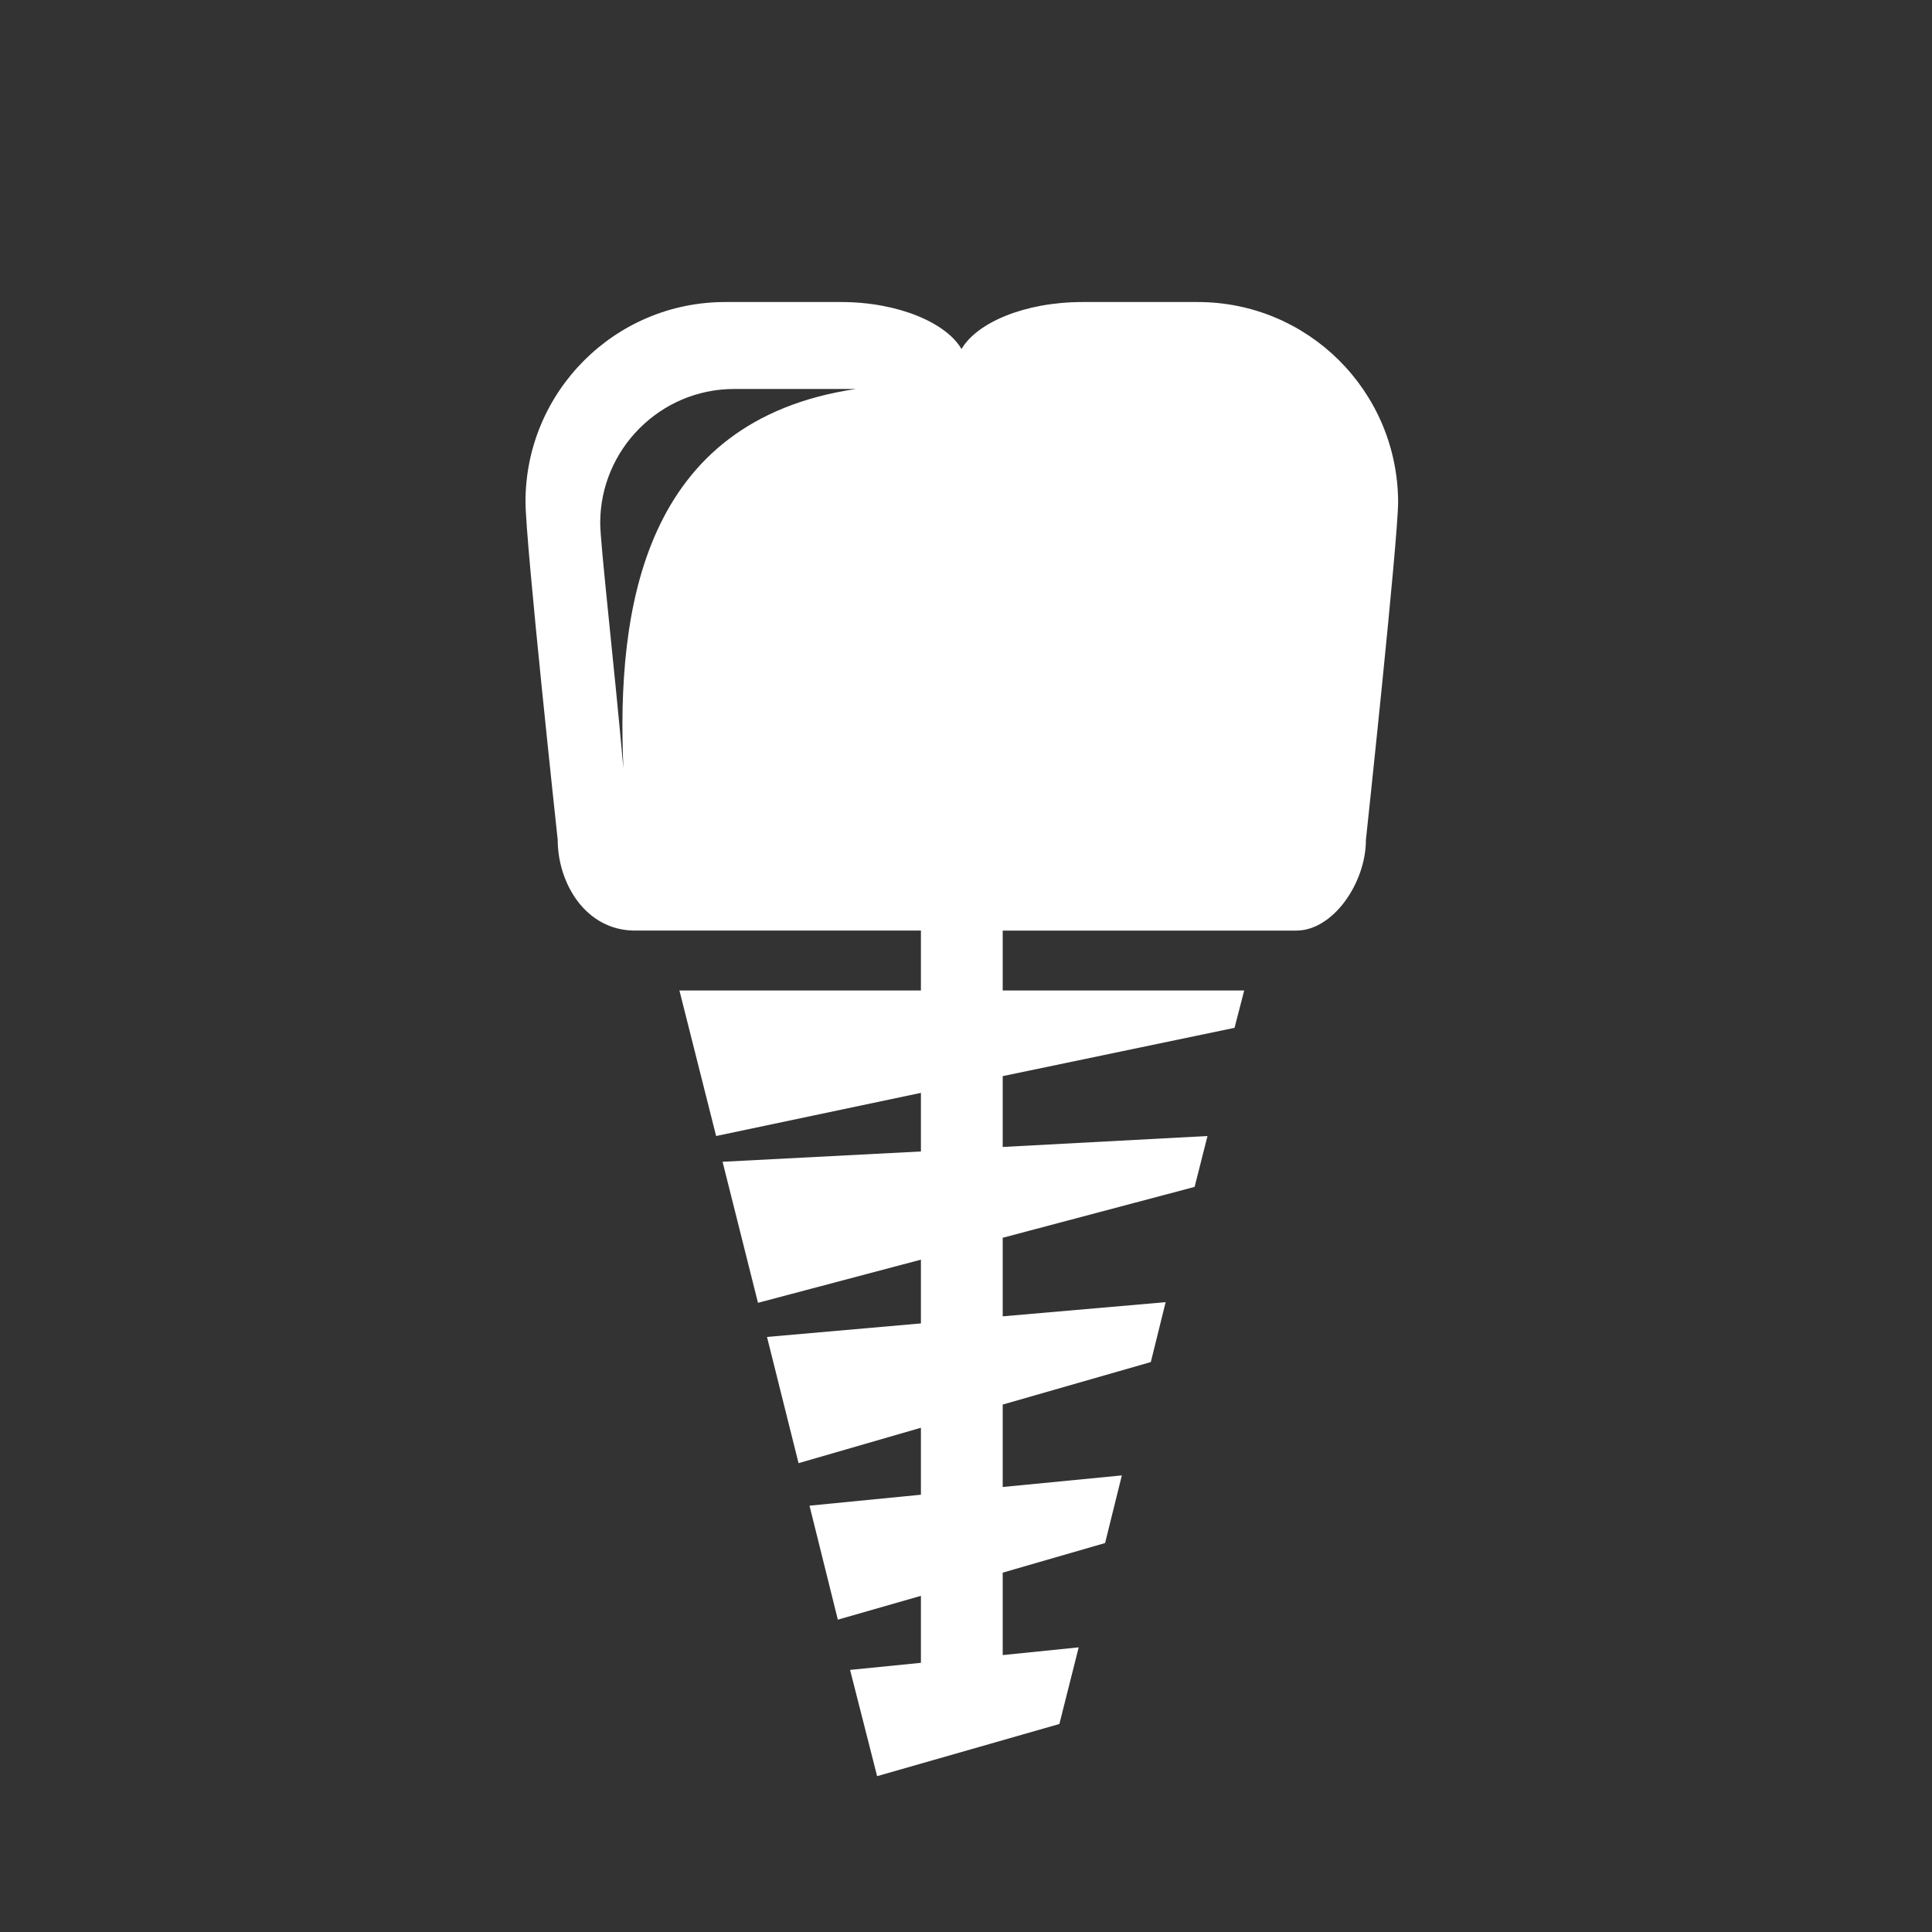 <?xml version="1.0" encoding="utf-8"?>
<!-- Generator: Adobe Illustrator 24.0.1, SVG Export Plug-In . SVG Version: 6.00 Build 0)  -->
<svg version="1.1" id="Layer_1" xmlns="http://www.w3.org/2000/svg" xmlns:xlink="http://www.w3.org/1999/xlink" x="0px" y="0px"
	 viewBox="0 0 300 300" style="enable-background:new 0 0 300 300;" xml:space="preserve">
<rect x="0" y="0" width="300" height="300" fill="#333333" stroke="none"/>
<style type="text/css">
	.st0{fill:#FFFFFF;}
</style>
<path class="st0" d="M186,46.9c-6.8,0-13.4,0-17.9,0c-9,0-16.4,3.2-18.8,7.3c-2.3-4-9.7-7.3-18.7-7.3c-8.1,0-11.3,0-18,0
	c-17.1,0-31,13.9-31,31c0,6.3,5,52.5,5,52.5c0,6.7,4.3,14.1,12,14.1c7.6,0,25.3,0,44.4,0v9.3h-37.5l5.7,22.6l31.8-6.7v9.1l-30.8,1.6
	l5.5,21.9l25.3-6.7v9.9l-23.9,2.1l4.9,19.6l19-5.5v10.4l-17.3,1.7l4.4,17.7l12.9-3.7v10.4l-11,1.1l4.2,16.5l28.3-8.1l3-11.9
	l-11.8,1.2v-12.8l15.9-4.6l2.6-10.5l-18.5,1.8v-12.8l23-6.6l2.3-9.3l-25.3,2.2v-12.2l29.8-7.9l2-7.9l-31.8,1.7v-11l36-7.5l1.5-5.8
	h-37.5v-9.3c18.5,0,36.3,0,45.6,0c5.7,0,10.8-7.4,10.8-14.1c0,0,5-46.6,5-52.5C217,60.7,203.1,46.9,186,46.9z M96.8,119.3
	c-1.4-15.8-3.6-34.9-3.6-38.1c0-11.4,9.3-20.8,20.8-20.8c2.9,0,15,0,18.9,0C99.9,65.3,95.7,94.4,96.8,119.3z"/>
</svg>

